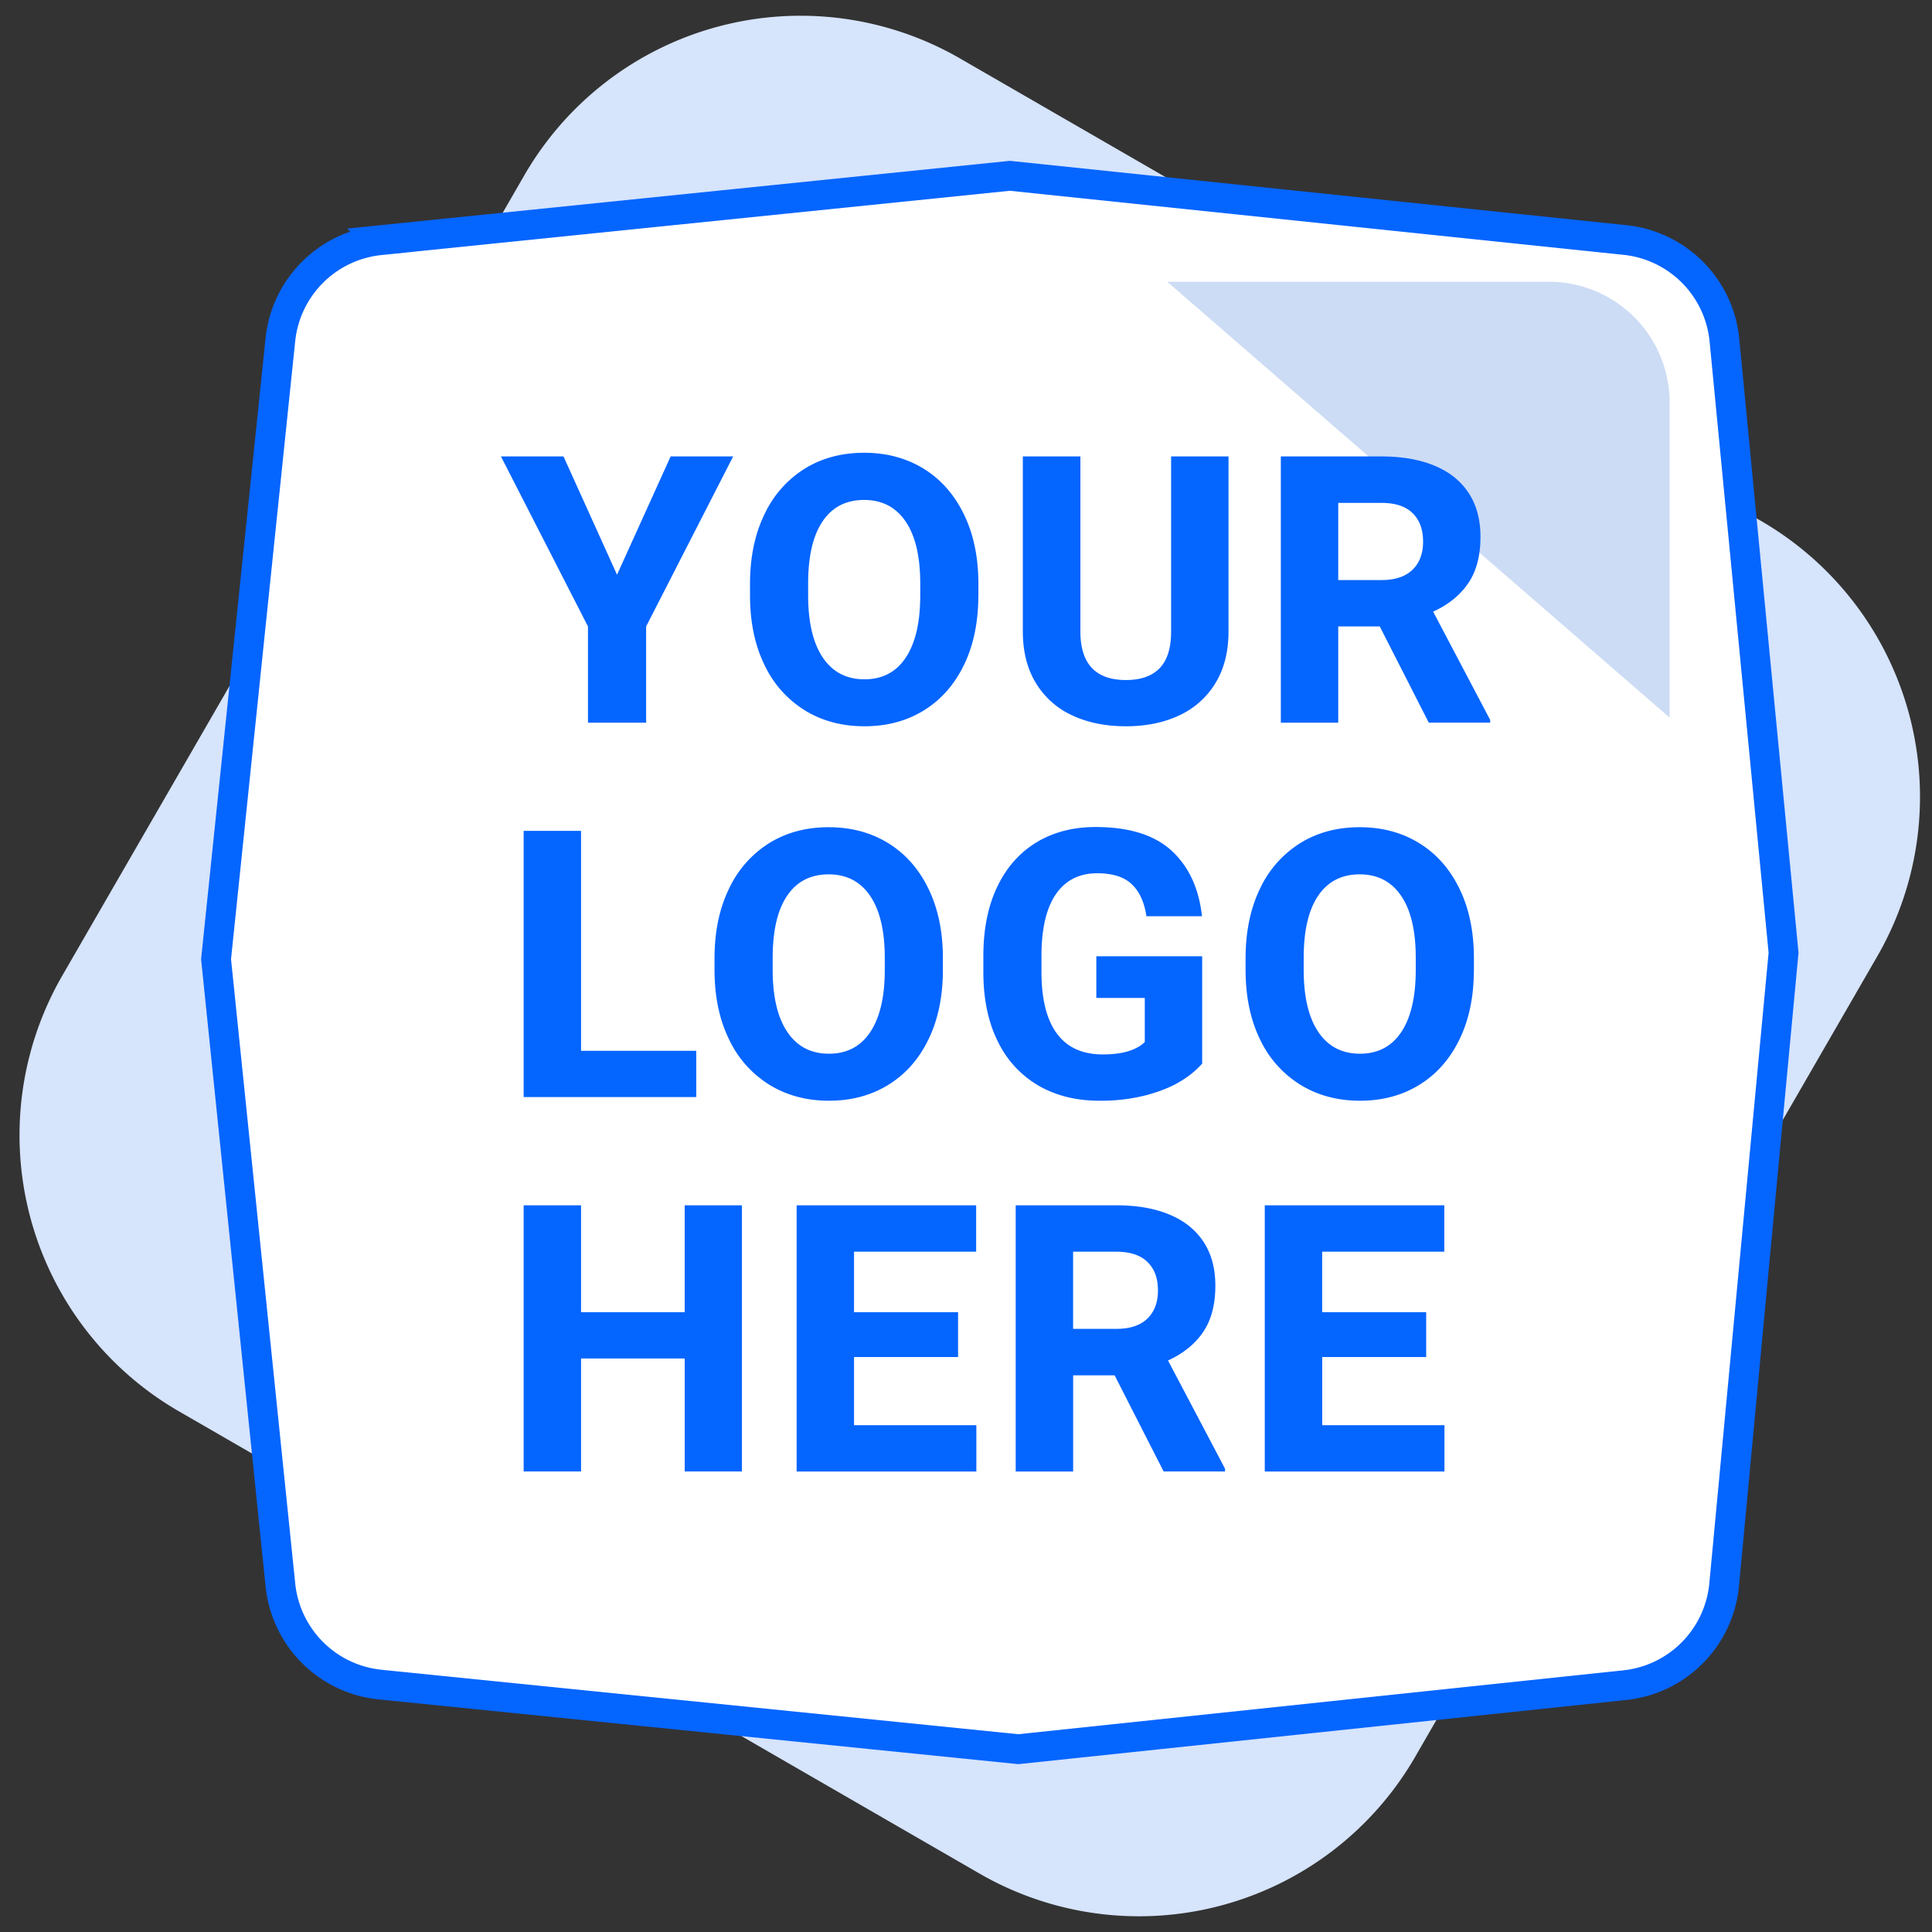 <svg xmlns="http://www.w3.org/2000/svg" width="48" height="48" viewBox="0 0 48 48">
    <rect x="0" y="0" width="48" height="48" fill="#333333" stroke="none"/>
    <g fill="none" fill-rule="evenodd">
        <path fill="#D6E4FC" fill-rule="nonzero" d="M23.853 1.453L43.74 12.935a7.924 7.924 0 0 1 2.9 10.825L35.16 43.647a7.924 7.924 0 0 1-10.826 2.9L4.447 35.065a7.924 7.924 0 0 1-2.9-10.825L13.028 4.353a7.924 7.924 0 0 1 10.825-2.9z"/>
        <path d="M3 2.063h42.188v42.188H3z"/>
        <path fill="#FFF" fill-rule="nonzero" stroke="#0565FF" stroke-width=".74" d="M9.44 5.969a2.77 2.77 0 0 0-2.474 2.47L5.368 23.83l1.599 15.551a2.77 2.77 0 0 0 2.477 2.472L25.3 43.458l15.07-1.591a2.77 2.77 0 0 0 2.466-2.496l1.476-15.701-1.469-15.218a2.77 2.77 0 0 0-2.47-2.489L25.089 4.368l-15.65 1.6z"/>
        <path fill="#CCDCF4" d="M29 7h9.481a3 3 0 0 1 3 3v7.829L29 7z"/>
        <path fill="#0565FF" fill-rule="nonzero" d="M16.662 11.34h1.553l-2.162 4.224v2.39h-1.445v-2.39l-2.162-4.224H14l1.33 2.939 1.332-2.939zm7.645 3.452c0 .66-.119 1.236-.356 1.726-.238.49-.57.868-.997 1.131-.427.264-.92.395-1.477.395s-1.05-.131-1.48-.395a2.652 2.652 0 0 1-1.004-1.13c-.24-.491-.359-1.067-.359-1.727v-.286c0-.66.12-1.236.359-1.728a2.66 2.66 0 0 1 1-1.134c.426-.263.918-.395 1.475-.395s1.05.132 1.479.395c.428.264.762.642 1.001 1.134.24.492.36 1.068.36 1.728v.286zm-1.444-.295c0-.672-.121-1.186-.364-1.542-.242-.356-.586-.534-1.03-.534-.449 0-.793.177-1.032.532-.239.354-.359.869-.359 1.544v.295c0 .67.122 1.184.364 1.544.242.36.587.541 1.035.541.446 0 .788-.18 1.027-.54.24-.36.359-.876.359-1.545v-.295zm7.659 1.19c0 .5-.107.927-.322 1.28a2.055 2.055 0 0 1-.898.805c-.383.181-.825.272-1.328.272-.506 0-.952-.09-1.338-.272a2.05 2.05 0 0 1-.901-.804c-.215-.354-.323-.781-.323-1.281V11.34h1.43v4.347c0 .805.378 1.208 1.132 1.208.366 0 .645-.097.836-.293.19-.195.286-.5.286-.915V11.34h1.426v4.347zm6.501 2.198v.068h-1.526l-1.217-2.389h-1.032v2.39h-1.426V11.34h2.498c.512 0 .952.077 1.32.23.368.152.65.378.847.676.197.299.295.663.295 1.093 0 .469-.101.853-.304 1.151-.203.298-.494.534-.872.706l1.417 2.69zm-3.775-3.474h1.072c.34 0 .597-.085.773-.255.175-.17.263-.402.263-.7 0-.302-.087-.538-.261-.708-.174-.17-.432-.254-.775-.254h-1.072v1.917zm-15.95 11.696v1.149H13.01v-6.614h1.426v5.465h2.861zm6.128-2.013c0 .66-.119 1.236-.357 1.726-.237.491-.57.868-.997 1.131-.427.264-.919.396-1.476.396-.557 0-1.05-.132-1.48-.396a2.652 2.652 0 0 1-1.004-1.13c-.24-.491-.36-1.066-.36-1.727v-.286c0-.66.12-1.236.36-1.728a2.66 2.66 0 0 1 .999-1.133c.427-.264.919-.395 1.476-.395.557 0 1.05.131 1.479.395.428.263.762.641 1.001 1.133.24.492.359 1.068.359 1.728v.286zm-1.444-.295c0-.672-.122-1.186-.364-1.542-.242-.356-.586-.534-1.03-.534-.449 0-.793.178-1.032.532-.24.354-.359.869-.359 1.544v.295c0 .67.121 1.184.364 1.545.242.36.587.54 1.035.54.445 0 .788-.18 1.027-.54.239-.36.359-.875.359-1.545V23.8zm7.886 2.626a2.262 2.262 0 0 1-.518.427c-.22.139-.504.256-.85.352a4.482 4.482 0 0 1-1.19.143c-.575 0-1.079-.126-1.512-.377a2.543 2.543 0 0 1-1.008-1.097c-.24-.48-.359-1.056-.359-1.729v-.386c0-.672.116-1.249.347-1.73.232-.482.558-.849.977-1.102.42-.253.908-.379 1.465-.379.833 0 1.462.197 1.89.59.426.394.678.936.753 1.627h-1.38c-.052-.349-.173-.614-.364-.795-.19-.182-.477-.273-.858-.273-.448 0-.791.174-1.03.523-.237.348-.356.858-.356 1.53v.395c0 .679.128 1.19.384 1.536.256.345.635.517 1.138.517.484 0 .833-.102 1.045-.308v-1.095h-1.204v-1.036h2.63v2.667zm6.75-2.33c0 .66-.118 1.235-.356 1.725-.238.491-.57.868-.997 1.131-.427.264-.919.396-1.476.396-.557 0-1.05-.132-1.48-.396a2.652 2.652 0 0 1-1.005-1.13c-.239-.491-.358-1.066-.358-1.727v-.286c0-.66.12-1.236.358-1.728a2.66 2.66 0 0 1 1-1.133c.427-.264.919-.395 1.476-.395.557 0 1.05.131 1.478.395.429.263.763.641 1.002 1.133.24.492.359 1.068.359 1.728v.286zm-1.444-.296c0-.672-.12-1.186-.363-1.542-.242-.356-.586-.534-1.031-.534-.448 0-.792.178-1.031.532-.24.354-.359.869-.359 1.544v.295c0 .67.121 1.184.363 1.545.243.36.588.54 1.036.54.445 0 .787-.18 1.027-.54.239-.36.358-.875.358-1.545V23.8zm-16.741 6.146v6.613h-1.422v-2.807h-2.575v2.807H13.01v-6.613h1.426v2.657h2.575v-2.657h1.422zm5.824 5.464v1.15h-4.465v-6.614h4.46v1.153h-3.034v1.504h2.585v1.113h-2.585v1.694h3.04zm6.179 1.081v.068H28.91l-1.218-2.389h-1.03v2.39h-1.427v-6.614h2.498c.512 0 .952.076 1.32.23.368.152.65.378.847.676.197.298.295.662.295 1.092 0 .47-.101.853-.304 1.152-.203.298-.494.533-.872.706l1.417 2.689zm-3.775-3.475h1.072c.34 0 .597-.085.772-.254.176-.17.264-.403.264-.7 0-.302-.087-.539-.261-.708-.175-.17-.433-.255-.775-.255h-1.072v1.917zm9.226 2.394v1.15h-4.464v-6.614h4.46v1.153h-3.034v1.504h2.584v1.113H32.85v1.694h3.038z"/>
    </g>
</svg>
